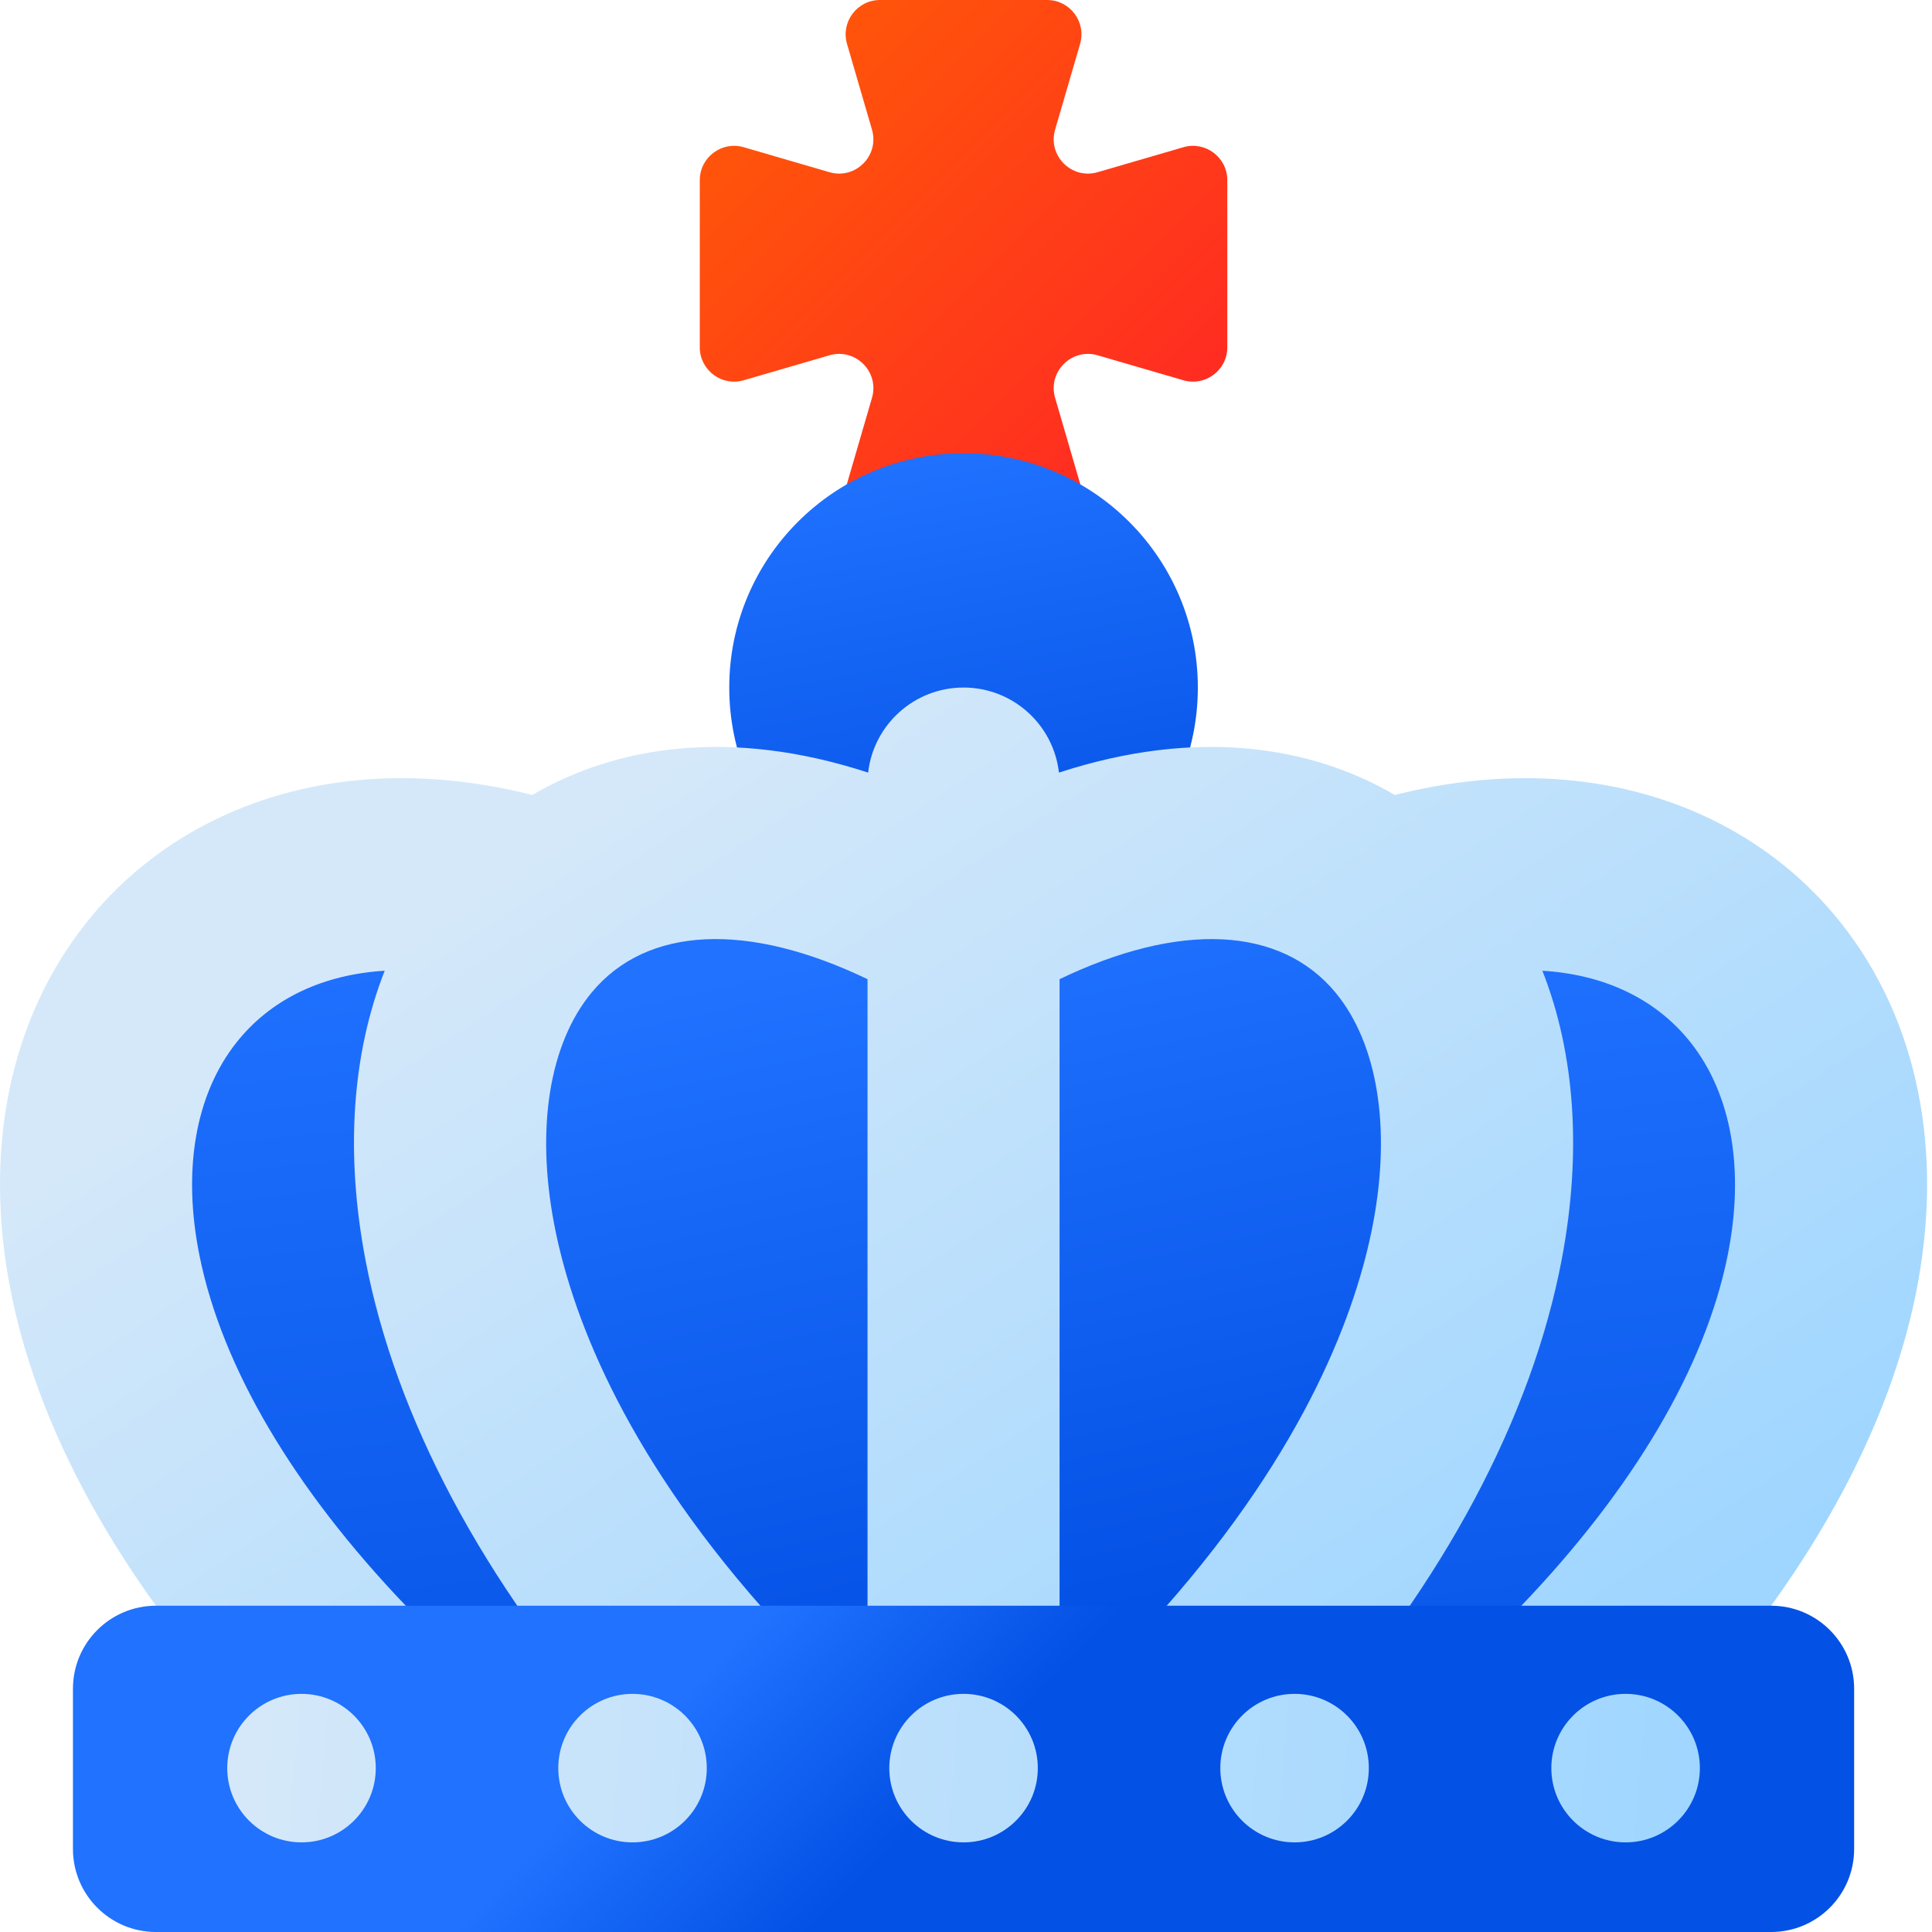 <?xml version="1.0" encoding="UTF-8"?>
<svg width="100px" height="100px" viewBox="0 0 100 100" version="1.1" xmlns="http://www.w3.org/2000/svg" xmlns:xlink="http://www.w3.org/1999/xlink">
    <!-- Generator: Sketch 53 (72520) - https://sketchapp.com -->
    <title>Group 12 Copy</title>
    <desc>Created with Sketch.</desc>
    <defs>
        <linearGradient x1="30.789%" y1="13.15%" x2="50%" y2="86.85%" id="linearGradient-1">
            <stop stop-color="#2072FF" offset="0%"></stop>
            <stop stop-color="#0451E5" offset="100%"></stop>
        </linearGradient>
        <linearGradient x1="0%" y1="0.003%" x2="100%" y2="99.997%" id="linearGradient-2">
            <stop stop-color="#FF5D05" offset="0%"></stop>
            <stop stop-color="#FF2327" offset="100%"></stop>
        </linearGradient>
        <linearGradient x1="30.789%" y1="0.003%" x2="50%" y2="99.997%" id="linearGradient-3">
            <stop stop-color="#2072FF" offset="0%"></stop>
            <stop stop-color="#0451E5" offset="100%"></stop>
        </linearGradient>
        <linearGradient x1="42.658%" y1="0%" x2="50%" y2="100%" id="linearGradient-4">
            <stop stop-color="#2072FF" offset="0%"></stop>
            <stop stop-color="#0451E5" offset="100%"></stop>
        </linearGradient>
        <linearGradient x1="71.546%" y1="103.695%" x2="2.365%" y2="45.944%" id="linearGradient-5">
            <stop stop-color="#9FD6FF" offset="0%"></stop>
            <stop stop-color="#D4E8F9" offset="100%"></stop>
        </linearGradient>
        <linearGradient x1="30.789%" y1="48.322%" x2="50%" y2="51.678%" id="linearGradient-6">
            <stop stop-color="#2072FF" offset="0%"></stop>
            <stop stop-color="#0451E5" offset="100%"></stop>
        </linearGradient>
        <linearGradient x1="100%" y1="50.7%" x2="2.365%" y2="49.869%" id="linearGradient-7">
            <stop stop-color="#9FD6FF" offset="0%"></stop>
            <stop stop-color="#D4E8F9" offset="100%"></stop>
        </linearGradient>
    </defs>
    <g id="Page-1" stroke="none" stroke-width="1" fill="none" fill-rule="evenodd">
        <g id="Group-12-Copy" fill-rule="nonzero">
            <polygon id="Path" fill="url(#linearGradient-1)" points="49.873 44.768 34.498 43.983 23.766 49.751 22.146 65.898 28.896 77.92 33.961 89.928 48.583 91.518 66.877 89.928 71.654 76.611 77.516 62.092 73.957 50.963 68.462 44.768"></polygon>
            <path d="M63.525,9.326 C63.525,8.142 62.388,7.289 61.251,7.62 L56.814,8.913 C55.468,9.305 54.22,8.057 54.612,6.711 L55.905,2.274 C56.236,1.137 55.383,-2.06057393e-13 54.199,-2.06057393e-13 L45.548,-2.06057393e-13 C44.364,-2.06057393e-13 43.511,1.137 43.842,2.274 L45.134,6.711 C45.526,8.057 44.278,9.305 42.932,8.913 L38.495,7.62 C37.358,7.289 36.221,8.142 36.221,9.326 L36.221,17.977 C36.221,19.161 37.358,20.013 38.495,19.682 L42.932,18.39 C44.278,17.999 45.526,19.247 45.134,20.592 L43.842,25.03 C43.511,26.167 44.364,27.303 45.548,27.303 L54.199,27.303 C55.383,27.303 56.236,26.167 55.905,25.03 L54.612,20.592 C54.22,19.247 55.468,17.998 56.814,18.39 L61.251,19.682 C62.388,20.013 63.525,19.161 63.525,17.977 L63.525,9.326 Z" id="Path" fill="url(#linearGradient-2)"></path>
            <path d="M62,35.587 C62,42.284 56.571,47.713 49.873,47.713 C43.176,47.713 37.746,42.284 37.746,35.587 C37.746,28.889 43.176,23.46 49.873,23.46 C56.571,23.46 62,28.889 62,35.587 Z" id="Path" fill="url(#linearGradient-3)"></path>
            <path d="M37.283,89.034 L35.198,88.417 C34.844,88.312 34.54,88.117 34.294,87.84 C27.621,80.28 23.327,72.254 21.877,64.628 C20.944,59.717 21.236,55.127 22.72,51.355 L24.458,46.941 L19.724,47.237 L19.657,47.24 C19.565,47.245 19.473,47.25 19.383,47.257 C15.411,47.582 12.128,49.246 9.885,52.07 C7.185,55.471 6.291,60.278 7.37,65.607 C8.65,71.928 12.61,78.703 18.82,85.198 C19.181,85.575 19.373,86.07 19.361,86.591 C19.35,87.112 19.135,87.598 18.759,87.959 C18.683,88.03 18.594,88.1 18.485,88.173 L15.816,89.949 L20.737,96.458 L37.535,96.458 L37.283,89.034 Z" id="Path" fill="url(#linearGradient-4)"></path>
            <path d="M62.463,89.034 L64.548,88.417 C64.903,88.312 65.206,88.117 65.452,87.84 C72.125,80.28 76.419,72.254 77.869,64.628 C78.802,59.717 78.51,55.127 77.026,51.355 L75.289,46.941 L80.022,47.237 L80.089,47.24 C80.181,47.245 80.273,47.25 80.364,47.257 C84.335,47.582 87.619,49.246 89.861,52.07 C92.561,55.471 93.455,60.278 92.376,65.607 C91.096,71.928 87.136,78.703 80.926,85.198 C80.566,85.575 80.374,86.07 80.385,86.591 C80.397,87.112 80.611,87.598 80.988,87.959 C81.063,88.03 81.152,88.1 81.262,88.173 L83.93,89.949 L79.009,96.458 L62.211,96.458 L62.463,89.034 Z" id="Path" fill="url(#linearGradient-4)"></path>
            <path d="M44.903,50.682 C38.71,47.706 33.478,47.922 30.618,51.38 C28.442,54.012 27.734,58.369 28.678,63.335 C29.527,67.802 32.091,74.885 39.484,83.257 C41.3,85.315 41.105,88.456 39.047,90.273 C38.102,91.107 36.929,91.518 35.76,91.518 C34.384,91.518 33.015,90.949 32.032,89.837 C24.999,81.872 20.463,73.35 18.913,65.192 C17.862,59.66 18.224,54.533 19.913,50.244 C19.818,50.25 19.723,50.257 19.628,50.265 C16.511,50.52 13.959,51.793 12.249,53.947 C10.111,56.638 9.429,60.567 10.329,65.008 C11.495,70.769 15.186,77.029 21.002,83.112 C22.899,85.097 22.829,88.243 20.844,90.14 C19.882,91.061 18.645,91.518 17.41,91.518 C16.101,91.518 14.794,91.003 13.818,89.982 C6.702,82.539 2.126,74.586 0.586,66.98 C-0.905,59.617 0.472,52.792 4.464,47.765 C7.878,43.465 12.975,40.835 18.819,40.357 C21.637,40.127 24.573,40.397 27.551,41.148 C31.869,38.623 37.776,37.654 44.935,39.99 C45.216,37.512 47.32,35.587 49.873,35.587 C52.426,35.587 54.53,37.512 54.811,39.99 C61.97,37.654 67.877,38.623 72.195,41.148 C75.173,40.397 78.109,40.127 80.927,40.358 C86.77,40.836 91.868,43.466 95.282,47.765 C99.274,52.792 100.652,59.617 99.16,66.98 C97.621,74.585 93.045,82.539 85.929,89.982 C84.953,91.003 83.645,91.518 82.336,91.518 C81.101,91.518 79.865,91.061 78.902,90.14 C76.918,88.243 76.847,85.097 78.745,83.112 C84.561,77.029 88.251,70.769 89.418,65.008 C90.317,60.567 89.635,56.638 87.497,53.947 C85.787,51.793 83.236,50.52 80.118,50.265 C80.023,50.257 79.928,50.25 79.833,50.244 C81.522,54.532 81.885,59.66 80.834,65.192 C79.283,73.351 74.747,81.873 67.714,89.837 C66.732,90.949 65.363,91.518 63.986,91.518 C62.818,91.518 61.644,91.108 60.699,90.273 C58.641,88.456 58.446,85.316 60.263,83.258 C67.655,74.885 70.22,67.802 71.068,63.335 C72.012,58.369 71.304,54.012 69.129,51.38 C66.268,47.922 61.036,47.707 54.843,50.682 L54.843,86.547 C54.843,89.292 52.618,91.518 49.873,91.518 C47.128,91.518 44.903,89.292 44.903,86.547 L44.903,50.682 Z" id="Combined-Shape" fill="url(#linearGradient-5)"></path>
            <path d="M91.673,83.112 L8.073,83.112 C5.7,83.112 3.776,85.036 3.776,87.409 L3.776,95.703 C3.776,98.077 5.7,100 8.073,100 L91.673,100 C94.046,100 95.97,98.077 95.97,95.703 L95.97,87.409 C95.97,85.036 94.046,83.112 91.673,83.112 L91.673,83.112 Z" id="Path" fill="url(#linearGradient-6)"></path>
            <path d="M53.717,91.518 C53.717,93.64 51.996,95.361 49.873,95.361 C47.75,95.361 46.03,93.64 46.03,91.518 C46.03,89.394 47.75,87.674 49.873,87.674 C51.996,87.674 53.717,89.394 53.717,91.518 Z M70.85,91.518 C70.85,93.64 69.13,95.361 67.007,95.361 C64.884,95.361 63.163,93.64 63.163,91.518 C63.163,89.394 64.884,87.674 67.007,87.674 C69.13,87.674 70.85,89.394 70.85,91.518 Z M87.985,91.518 C87.985,93.64 86.263,95.361 84.141,95.361 C82.018,95.361 80.297,93.64 80.297,91.518 C80.297,89.394 82.018,87.674 84.141,87.674 C86.263,87.674 87.985,89.394 87.985,91.518 Z M36.583,91.518 C36.583,93.64 34.862,95.361 32.739,95.361 C30.617,95.361 28.896,93.64 28.896,91.518 C28.896,89.394 30.617,87.674 32.739,87.674 C34.862,87.674 36.583,89.394 36.583,91.518 Z M19.45,91.518 C19.45,93.64 17.729,95.361 15.606,95.361 C13.483,95.361 11.762,93.64 11.762,91.518 C11.762,89.394 13.483,87.674 15.606,87.674 C17.729,87.674 19.45,89.394 19.45,91.518 Z" id="Combined-Shape" fill="url(#linearGradient-7)"></path>
        </g>
    </g>
</svg>